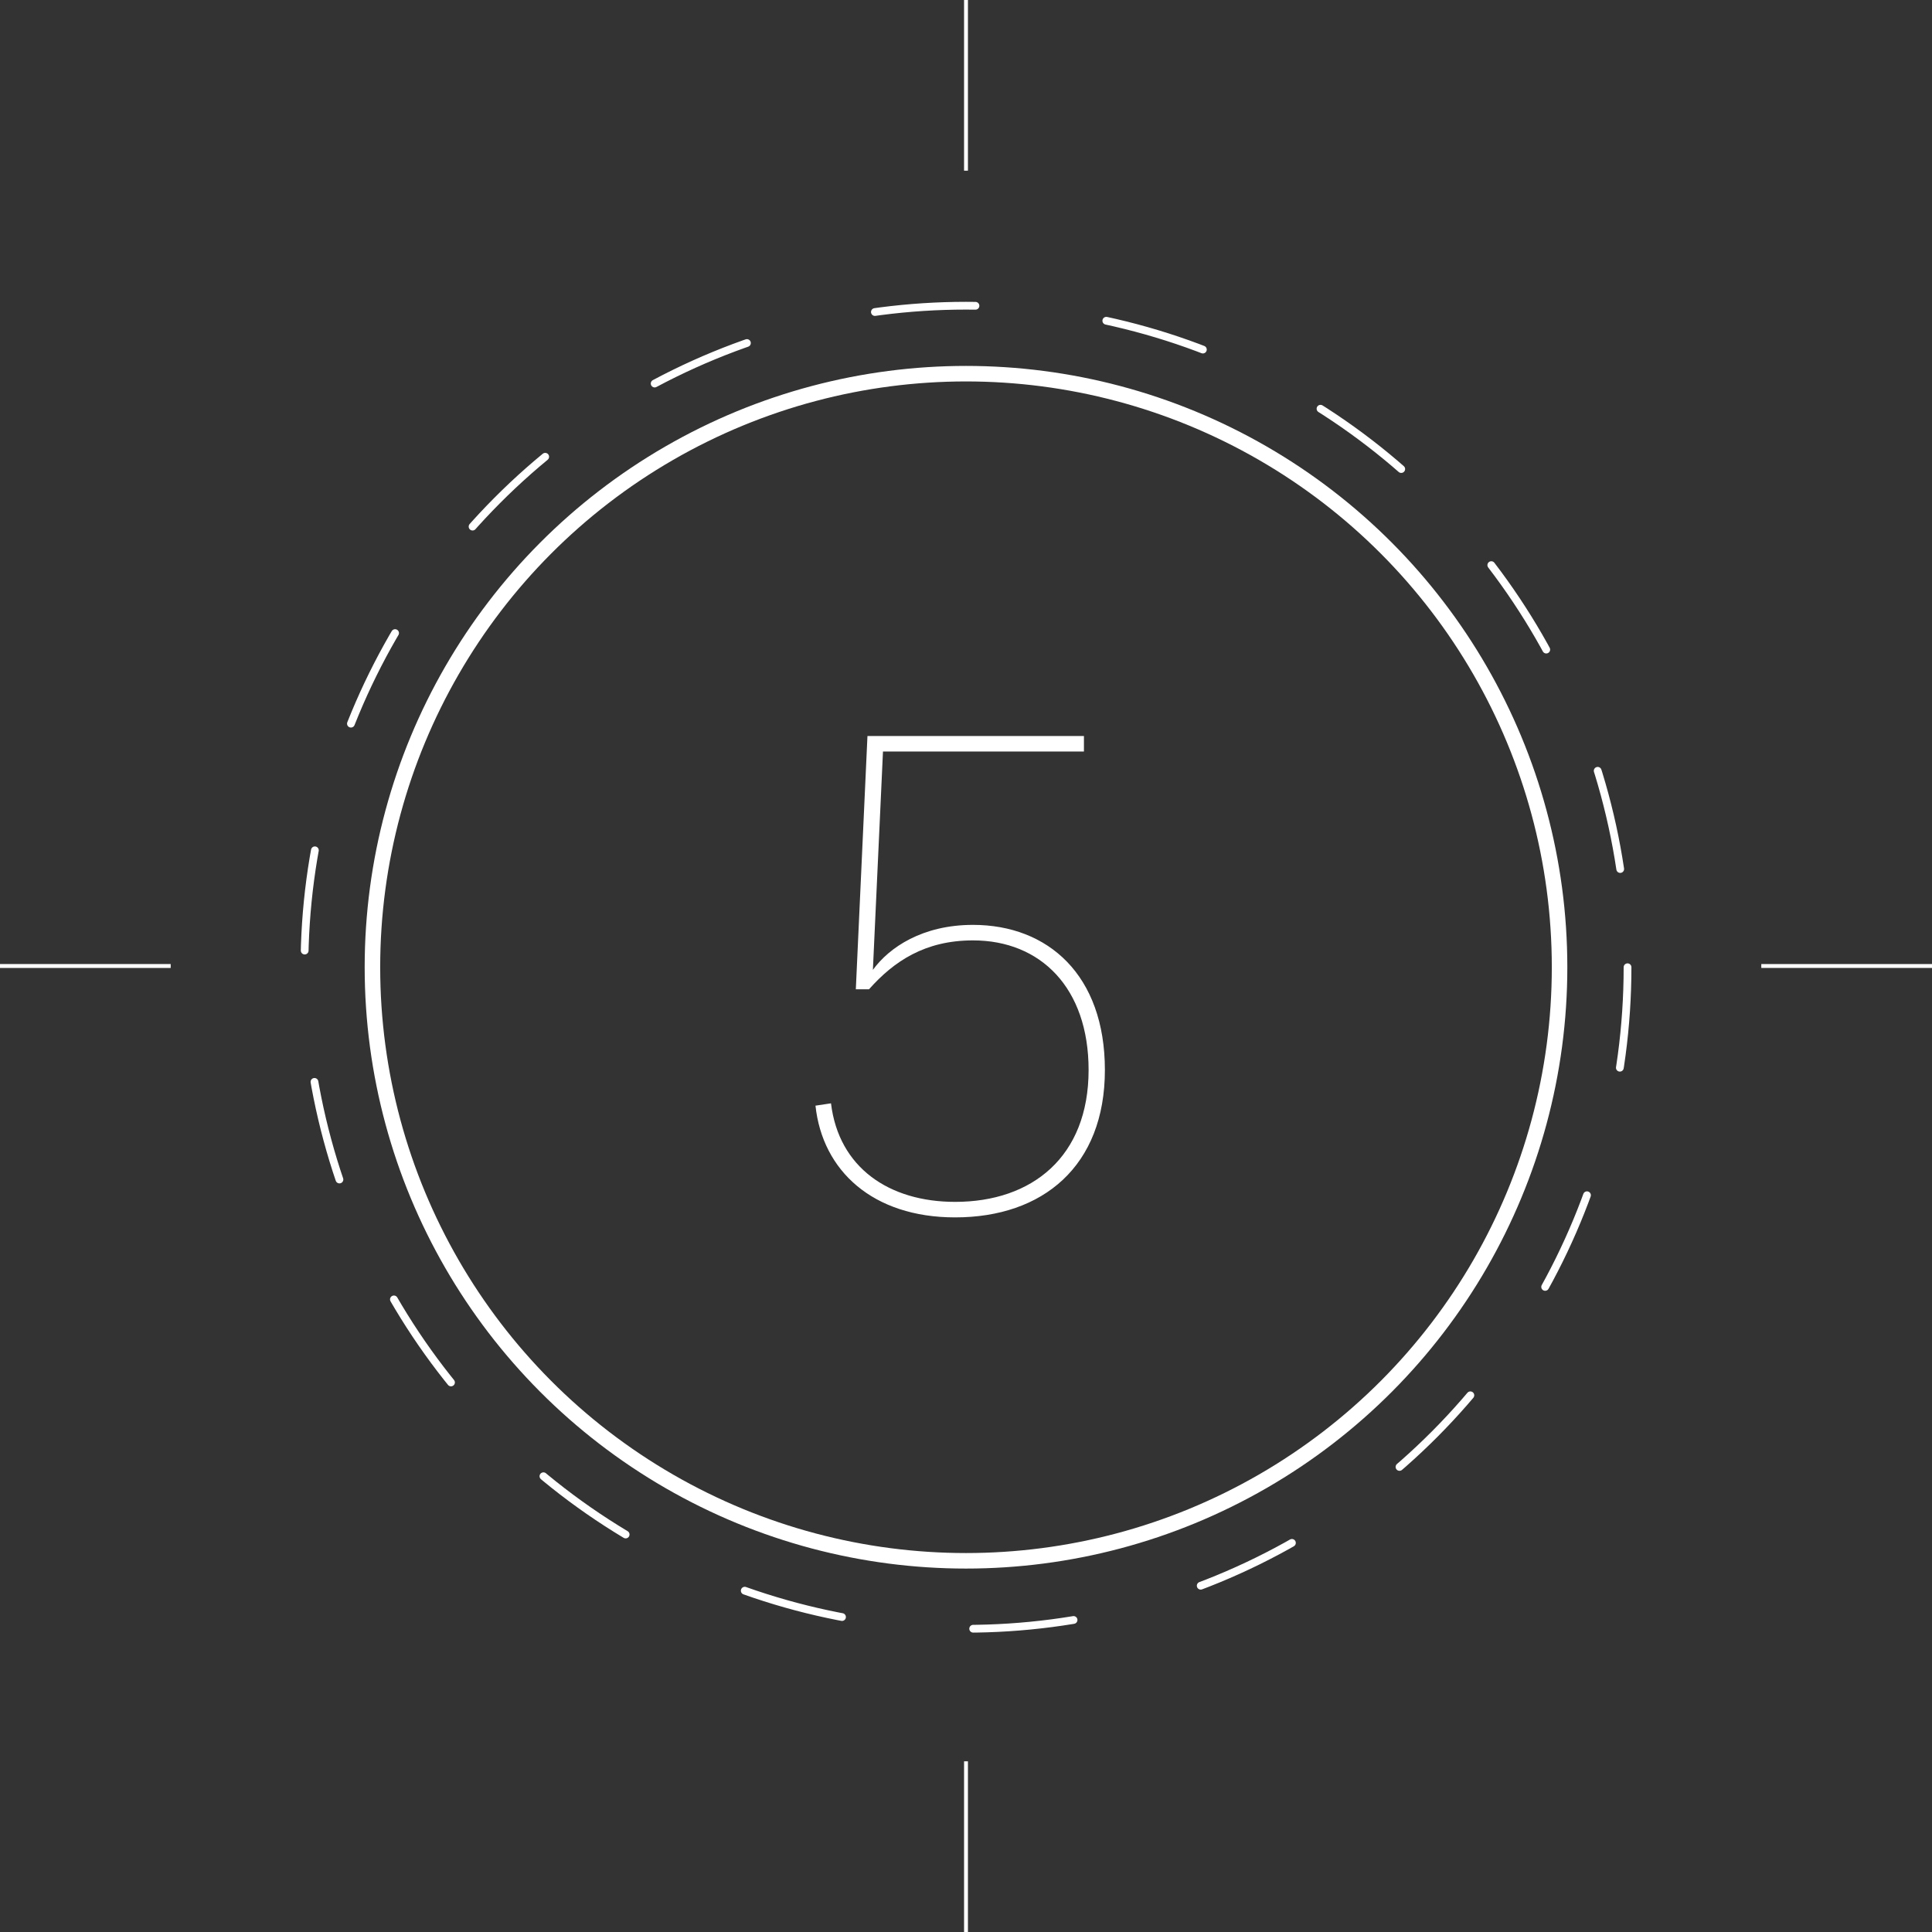 <?xml version="1.0" encoding="UTF-8"?> <svg xmlns="http://www.w3.org/2000/svg" id="DARK" viewBox="0 0 249 249"><rect x="0" y="0" width="249" height="249" fill="#333333" stroke="none"/><defs><style>.cls-1{fill:#fff;}.cls-2,.cls-3{fill:none;stroke:#fff;stroke-linecap:round;stroke-miterlimit:10;}.cls-2{stroke-width:2px;}.cls-3{stroke-dasharray:13 17;}</style></defs><path class="cls-1" d="M124.5,22h.25V0h-.5V22Z"></path><path class="cls-1" d="M124.5,227h-.25v22h.5V227Z"></path><path class="cls-1" d="M22,124.5v-.25H0v.5H22Z"></path><path class="cls-1" d="M227,124.25v.5h22v-.5Z"></path><circle class="cls-2" cx="124.5" cy="124.66" r="76.5"></circle><circle class="cls-3" cx="124.5" cy="124.66" r="85.26"></circle><path class="cls-1" d="M111.8,94.86h27.9v2H113.8L112.5,125c2.1-2.9,6.4-5.8,12.9-5.8,9.7,0,17,6.5,17,18.7,0,12.4-8,19-19.3,19-10.6,0-17.1-6-18-14.4l2-.3c1,8.3,7.5,12.7,16,12.7,9.9,0,17.2-5.8,17.2-17,0-10.6-6.2-16.7-14.9-16.7-6.2,0-10.2,2.7-13.4,6.3h-1.7Z"></path></svg> 